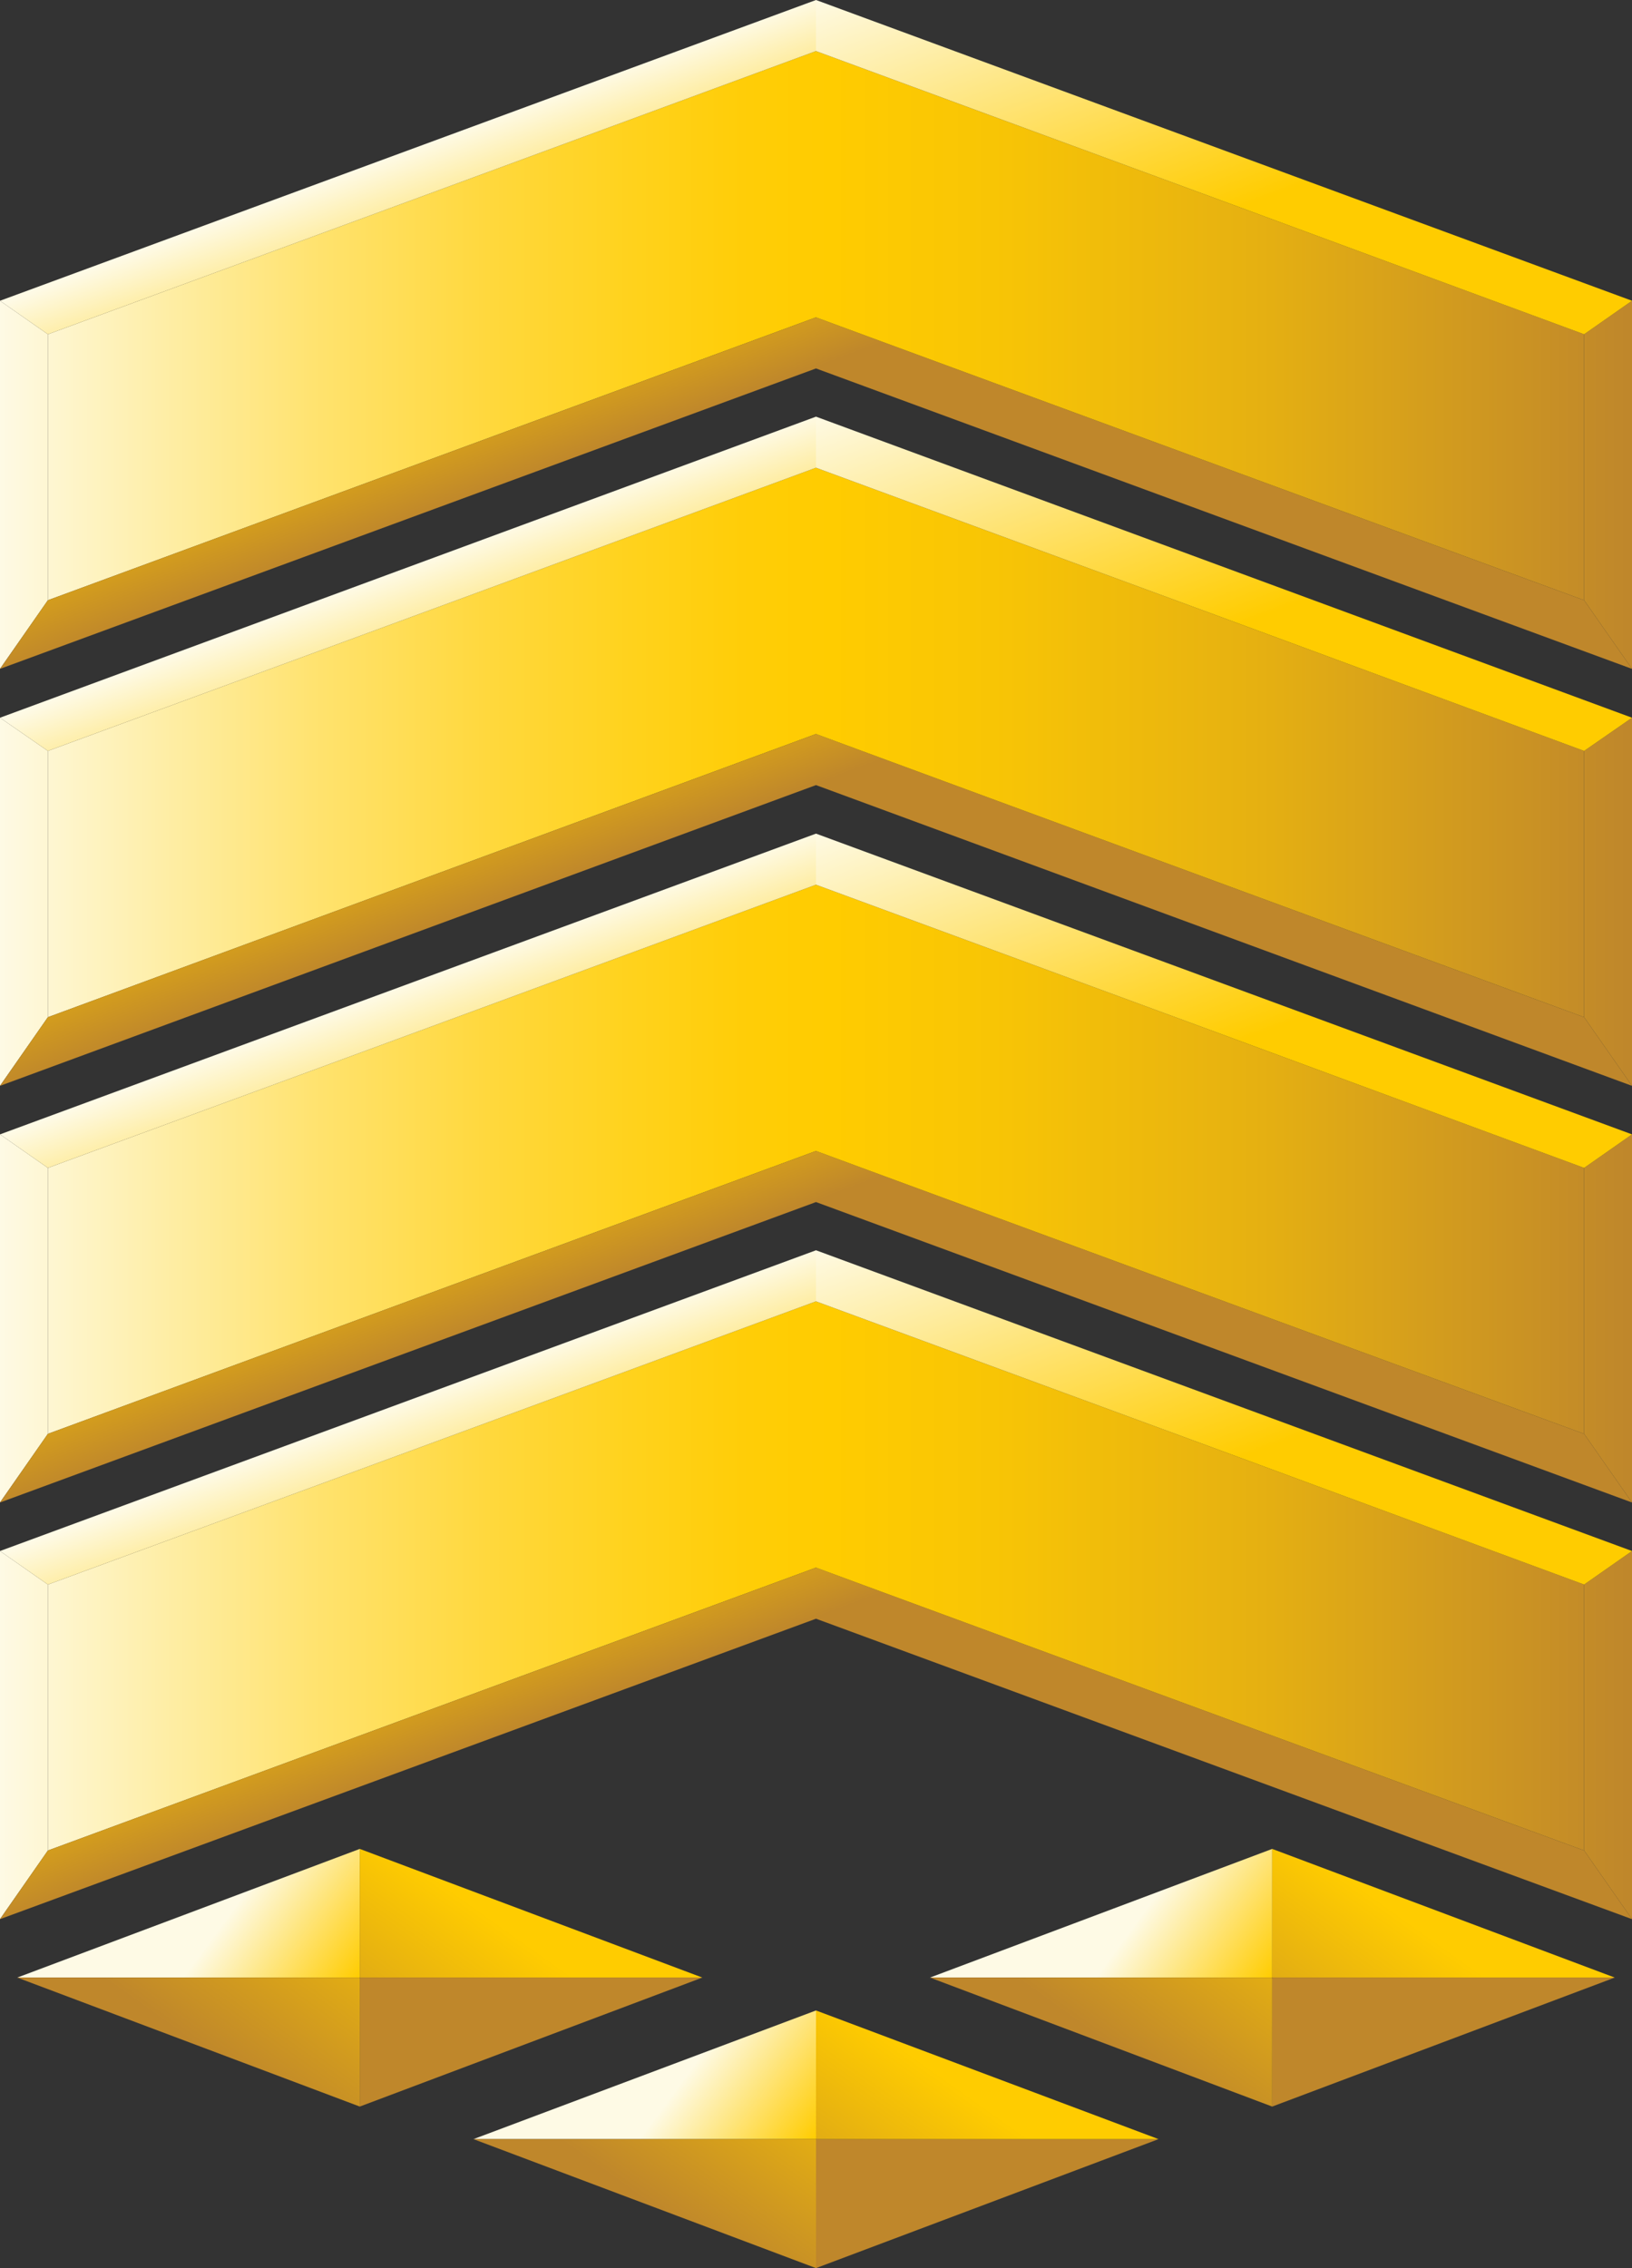 <svg xmlns="http://www.w3.org/2000/svg" xmlns:xlink="http://www.w3.org/1999/xlink" viewBox="0 0 51.12 71.04"><rect x="0" y="0" width="51.12" height="71.04" fill="#333333" stroke="none"/><defs><style>.cls-1{fill:#999;}.cls-2{fill:#838383;}.cls-3{fill:url(#linear-gradient);}.cls-4{fill:url(#linear-gradient-2);}.cls-5{fill:url(#linear-gradient-3);}.cls-6{fill:url(#linear-gradient-5);}.cls-7{fill:url(#linear-gradient-6);}.cls-8{fill:url(#linear-gradient-7);}.cls-9{fill:url(#linear-gradient-8);}.cls-10{fill:url(#linear-gradient-9);}.cls-11{fill:url(#linear-gradient-10);}.cls-12{fill:url(#linear-gradient-11);}.cls-13{fill:url(#linear-gradient-12);}.cls-14{fill:url(#linear-gradient-13);}.cls-15{fill:url(#linear-gradient-14);}.cls-16{fill:url(#linear-gradient-15);}.cls-17{fill:url(#linear-gradient-16);}.cls-18{fill:url(#linear-gradient-17);}.cls-19{fill:url(#linear-gradient-18);}.cls-20{fill:url(#linear-gradient-19);}.cls-21{fill:url(#linear-gradient-20);}.cls-22{fill:url(#linear-gradient-21);}.cls-23{fill:url(#linear-gradient-22);}.cls-24{fill:url(#linear-gradient-23);}.cls-25{fill:url(#linear-gradient-24);}.cls-26{fill:url(#linear-gradient-25);}.cls-27{fill:url(#linear-gradient-26);}.cls-28{fill:url(#linear-gradient-27);}.cls-29{fill:url(#linear-gradient-28);}.cls-30{fill:#bf872b;}.cls-31{fill:url(#linear-gradient-29);}.cls-32{fill:url(#linear-gradient-30);}.cls-33{fill:url(#linear-gradient-31);}.cls-34{fill:url(#linear-gradient-32);}.cls-35{fill:url(#linear-gradient-33);}.cls-36{fill:url(#linear-gradient-34);}.cls-37{fill:url(#linear-gradient-35);}.cls-38{fill:url(#linear-gradient-36);}.cls-39{fill:url(#linear-gradient-37);}</style><linearGradient id="linear-gradient" x1="-0.03" y1="15.19" x2="50.97" y2="15.19" gradientUnits="userSpaceOnUse"><stop offset="0" stop-color="#fefae5"/><stop offset="0.1" stop-color="#feeea7"/><stop offset="0.2" stop-color="#ffe26c"/><stop offset="0.3" stop-color="#ffd83d"/><stop offset="0.39" stop-color="#ffd21c"/><stop offset="0.46" stop-color="#ffcd07"/><stop offset="0.51" stop-color="#fc0"/><stop offset="0.61" stop-color="#f8c505"/><stop offset="0.77" stop-color="#e6b111"/><stop offset="0.95" stop-color="#c89025"/><stop offset="1" stop-color="#bf872b"/></linearGradient><linearGradient id="linear-gradient-2" x1="31.36" y1="-2.28" x2="35.19" y2="7.88" gradientUnits="userSpaceOnUse"><stop offset="0" stop-color="#fefae5"/><stop offset="0.51" stop-color="#fc0"/><stop offset="1" stop-color="#bf872b"/></linearGradient><linearGradient id="linear-gradient-3" x1="-0.03" y1="10.2" x2="50.97" y2="10.2" xlink:href="#linear-gradient"/><linearGradient id="linear-gradient-5" x1="12.78" y1="4.72" x2="16.62" y2="14.88" xlink:href="#linear-gradient-2"/><linearGradient id="linear-gradient-6" x1="9.24" y1="6.05" x2="13.07" y2="16.22" xlink:href="#linear-gradient-2"/><linearGradient id="linear-gradient-7" x1="34.9" y1="-3.62" x2="38.73" y2="6.55" gradientUnits="userSpaceOnUse"><stop offset="0" stop-color="#fefae5"/><stop offset="1" stop-color="#fc0"/></linearGradient><linearGradient id="linear-gradient-8" x1="-0.03" y1="28.24" x2="50.97" y2="28.24" xlink:href="#linear-gradient"/><linearGradient id="linear-gradient-9" x1="31.36" y1="10.77" x2="35.19" y2="20.94" xlink:href="#linear-gradient-2"/><linearGradient id="linear-gradient-10" x1="-0.03" y1="23.25" x2="50.97" y2="23.25" xlink:href="#linear-gradient"/><linearGradient id="linear-gradient-11" x1="-0.03" y1="28.24" x2="50.97" y2="28.24" xlink:href="#linear-gradient"/><linearGradient id="linear-gradient-12" x1="12.78" y1="17.77" x2="16.62" y2="27.94" xlink:href="#linear-gradient-2"/><linearGradient id="linear-gradient-13" x1="9.24" y1="19.11" x2="13.07" y2="29.27" xlink:href="#linear-gradient-2"/><linearGradient id="linear-gradient-14" x1="34.9" y1="9.43" x2="38.73" y2="19.6" xlink:href="#linear-gradient-7"/><linearGradient id="linear-gradient-15" x1="-0.07" y1="41.29" x2="50.97" y2="41.29" xlink:href="#linear-gradient"/><linearGradient id="linear-gradient-16" x1="31.36" y1="23.82" x2="35.19" y2="33.99" xlink:href="#linear-gradient-2"/><linearGradient id="linear-gradient-17" x1="-0.03" y1="36.31" x2="50.97" y2="36.31" xlink:href="#linear-gradient"/><linearGradient id="linear-gradient-18" x1="-0.03" y1="41.29" x2="50.97" y2="41.29" xlink:href="#linear-gradient"/><linearGradient id="linear-gradient-19" x1="12.78" y1="30.82" x2="16.61" y2="40.99" xlink:href="#linear-gradient-2"/><linearGradient id="linear-gradient-20" x1="9.24" y1="32.16" x2="13.07" y2="42.33" xlink:href="#linear-gradient-2"/><linearGradient id="linear-gradient-21" x1="34.9" y1="22.49" x2="38.73" y2="32.65" xlink:href="#linear-gradient-7"/><linearGradient id="linear-gradient-22" x1="-0.03" y1="54.35" x2="50.97" y2="54.35" xlink:href="#linear-gradient"/><linearGradient id="linear-gradient-23" x1="31.36" y1="36.88" x2="35.19" y2="47.04" xlink:href="#linear-gradient-2"/><linearGradient id="linear-gradient-24" x1="-0.03" y1="49.36" x2="50.97" y2="49.36" xlink:href="#linear-gradient"/><linearGradient id="linear-gradient-25" x1="-0.03" y1="54.35" x2="50.97" y2="54.35" xlink:href="#linear-gradient"/><linearGradient id="linear-gradient-26" x1="12.78" y1="43.88" x2="16.61" y2="54.04" xlink:href="#linear-gradient-2"/><linearGradient id="linear-gradient-27" x1="9.24" y1="45.21" x2="13.07" y2="55.38" xlink:href="#linear-gradient-2"/><linearGradient id="linear-gradient-28" x1="34.9" y1="35.54" x2="38.73" y2="45.71" xlink:href="#linear-gradient-7"/><linearGradient id="linear-gradient-29" x1="35.34" y1="60.55" x2="38.94" y2="63.2" xlink:href="#linear-gradient-7"/><linearGradient id="linear-gradient-30" x1="39.53" y1="56.9" x2="34.53" y2="63.9" gradientUnits="userSpaceOnUse"><stop offset="0" stop-color="#fc0"/><stop offset="1" stop-color="#bf872b"/></linearGradient><linearGradient id="linear-gradient-31" x1="44.73" y1="60.61" x2="39.73" y2="67.62" xlink:href="#linear-gradient-30"/><linearGradient id="linear-gradient-32" x1="6.75" y1="60.55" x2="10.35" y2="63.2" xlink:href="#linear-gradient-7"/><linearGradient id="linear-gradient-33" x1="10.94" y1="56.9" x2="5.94" y2="63.9" xlink:href="#linear-gradient-30"/><linearGradient id="linear-gradient-34" x1="16.14" y1="60.61" x2="11.14" y2="67.62" xlink:href="#linear-gradient-30"/><linearGradient id="linear-gradient-35" x1="21.05" y1="65.61" x2="24.64" y2="68.26" xlink:href="#linear-gradient-7"/><linearGradient id="linear-gradient-36" x1="25.24" y1="61.96" x2="20.24" y2="68.96" xlink:href="#linear-gradient-30"/><linearGradient id="linear-gradient-37" x1="30.43" y1="65.68" x2="25.43" y2="72.68" xlink:href="#linear-gradient-30"/></defs><g id="Layer_2" data-name="Layer 2"><g id="Artwork"><g id="Master_Gunnery_Sergeant_Grade_4_-_Master_Gunnery_Sergeant" data-name="Master Gunnery Sergeant (Grade 4) - Master Gunnery Sergeant"><path class="cls-1" d="M25.56,0,51.12,9.42Z"/><path class="cls-2" d="M0,9.42,25.56,0Z"/><polygon class="cls-3" points="49.62 10.47 51.12 9.42 51.12 20.95 49.62 18.8 49.62 10.47"/><polygon class="cls-4" points="49.62 18.8 51.12 20.95 25.56 11.54 25.56 9.94 49.62 18.8"/><polygon class="cls-5" points="25.56 1.6 49.62 10.47 49.62 18.8 25.56 9.94 1.5 18.8 1.5 10.47 25.56 1.6"/><polygon class="cls-3" points="1.5 18.8 0 20.95 0 9.42 1.5 10.47 1.5 18.8"/><polygon class="cls-6" points="1.5 10.47 0 9.42 25.56 0 25.56 1.6 1.5 10.47"/><polygon class="cls-7" points="25.56 9.94 25.56 11.54 0 20.95 1.5 18.8 25.56 9.94"/><polygon class="cls-8" points="25.56 1.6 25.56 0 51.12 9.42 49.62 10.47 25.56 1.6"/><path class="cls-1" d="M25.56,13.05l25.56,9.43Z"/><path class="cls-2" d="M0,22.48l25.56-9.43Z"/><polygon class="cls-9" points="49.62 23.52 51.12 22.48 51.12 34.01 49.62 31.86 49.62 23.52"/><polygon class="cls-10" points="49.62 31.86 51.12 34.01 25.56 24.59 25.56 22.99 49.62 31.86"/><polygon class="cls-11" points="25.56 14.65 49.62 23.52 49.62 31.86 25.56 22.99 1.5 31.86 1.5 23.52 25.56 14.65"/><polygon class="cls-12" points="1.5 31.86 0 34.01 0 22.48 1.5 23.52 1.5 31.86"/><polygon class="cls-13" points="1.5 23.52 0 22.48 25.56 13.05 25.56 14.65 1.5 23.52"/><polygon class="cls-14" points="25.56 22.99 25.56 24.59 0 34.01 1.5 31.86 25.56 22.99"/><polygon class="cls-15" points="25.56 14.65 25.56 13.05 51.12 22.48 49.62 23.52 25.56 14.65"/><path class="cls-1" d="M25.56,26.11l25.56,9.42Z"/><path class="cls-2" d="M0,35.53l25.56-9.42Z"/><polygon class="cls-16" points="49.62 36.58 51.12 35.53 51.12 47.06 49.62 44.91 49.62 36.58"/><polygon class="cls-17" points="49.62 44.91 51.12 47.06 25.56 37.65 25.56 36.05 49.62 44.91"/><polygon class="cls-18" points="25.56 27.71 49.62 36.58 49.62 44.91 25.56 36.05 1.5 44.91 1.5 36.58 25.56 27.71"/><polygon class="cls-19" points="1.5 44.91 0 47.06 0 35.53 1.5 36.58 1.5 44.91"/><polygon class="cls-20" points="1.5 36.58 0 35.53 25.56 26.11 25.56 27.71 1.5 36.58"/><polygon class="cls-21" points="25.56 36.05 25.56 37.65 0 47.06 1.5 44.91 25.56 36.05"/><polygon class="cls-22" points="25.56 27.71 25.56 26.11 51.12 35.53 49.62 36.58 25.56 27.71"/><path class="cls-1" d="M25.56,39.16l25.56,9.42Z"/><path class="cls-2" d="M0,48.58l25.56-9.42Z"/><polygon class="cls-23" points="49.62 49.63 51.12 48.58 51.12 60.11 49.62 57.96 49.62 49.63"/><polygon class="cls-24" points="49.62 57.96 51.12 60.11 25.56 50.7 25.56 49.1 49.62 57.96"/><polygon class="cls-25" points="25.56 40.76 49.62 49.63 49.62 57.96 25.56 49.1 1.5 57.96 1.5 49.63 25.56 40.76"/><polygon class="cls-26" points="1.5 57.96 0 60.11 0 48.58 1.5 49.63 1.5 57.96"/><polygon class="cls-27" points="1.5 49.63 0 48.58 25.56 39.16 25.56 40.76 1.5 49.63"/><polygon class="cls-28" points="25.56 49.1 25.56 50.7 0 60.11 1.5 57.96 25.56 49.1"/><polygon class="cls-29" points="25.56 40.76 25.56 39.16 51.12 48.58 49.62 49.63 25.56 40.76"/><polygon class="cls-30" points="39.87 61.94 50.58 61.94 39.85 65.98 39.85 61.95 39.87 61.94"/><polygon class="cls-31" points="39.84 61.94 29.13 61.94 39.85 57.91 39.85 61.94 39.84 61.94"/><polygon class="cls-32" points="39.85 61.95 39.85 65.98 29.13 61.94 39.84 61.94 39.85 61.95"/><polygon class="cls-33" points="39.85 61.94 39.85 57.91 50.58 61.94 39.87 61.94 39.85 61.94"/><polygon class="cls-30" points="11.28 61.94 22 61.94 11.27 65.98 11.27 61.95 11.28 61.94"/><polygon class="cls-34" points="11.26 61.94 0.54 61.94 11.27 57.91 11.27 61.94 11.26 61.94"/><polygon class="cls-35" points="11.27 61.95 11.27 65.98 0.54 61.94 11.26 61.94 11.27 61.95"/><polygon class="cls-36" points="11.27 61.94 11.27 57.91 22 61.94 11.28 61.94 11.27 61.94"/><polygon class="cls-30" points="25.57 67 36.29 67 25.56 71.04 25.56 67.01 25.57 67"/><polygon class="cls-37" points="25.55 67 14.83 67 25.56 62.97 25.56 67 25.55 67"/><polygon class="cls-38" points="25.56 67.01 25.56 71.04 14.83 67 25.55 67 25.56 67.01"/><polygon class="cls-39" points="25.56 67 25.56 62.97 36.29 67 25.57 67 25.56 67"/></g></g></g></svg>
